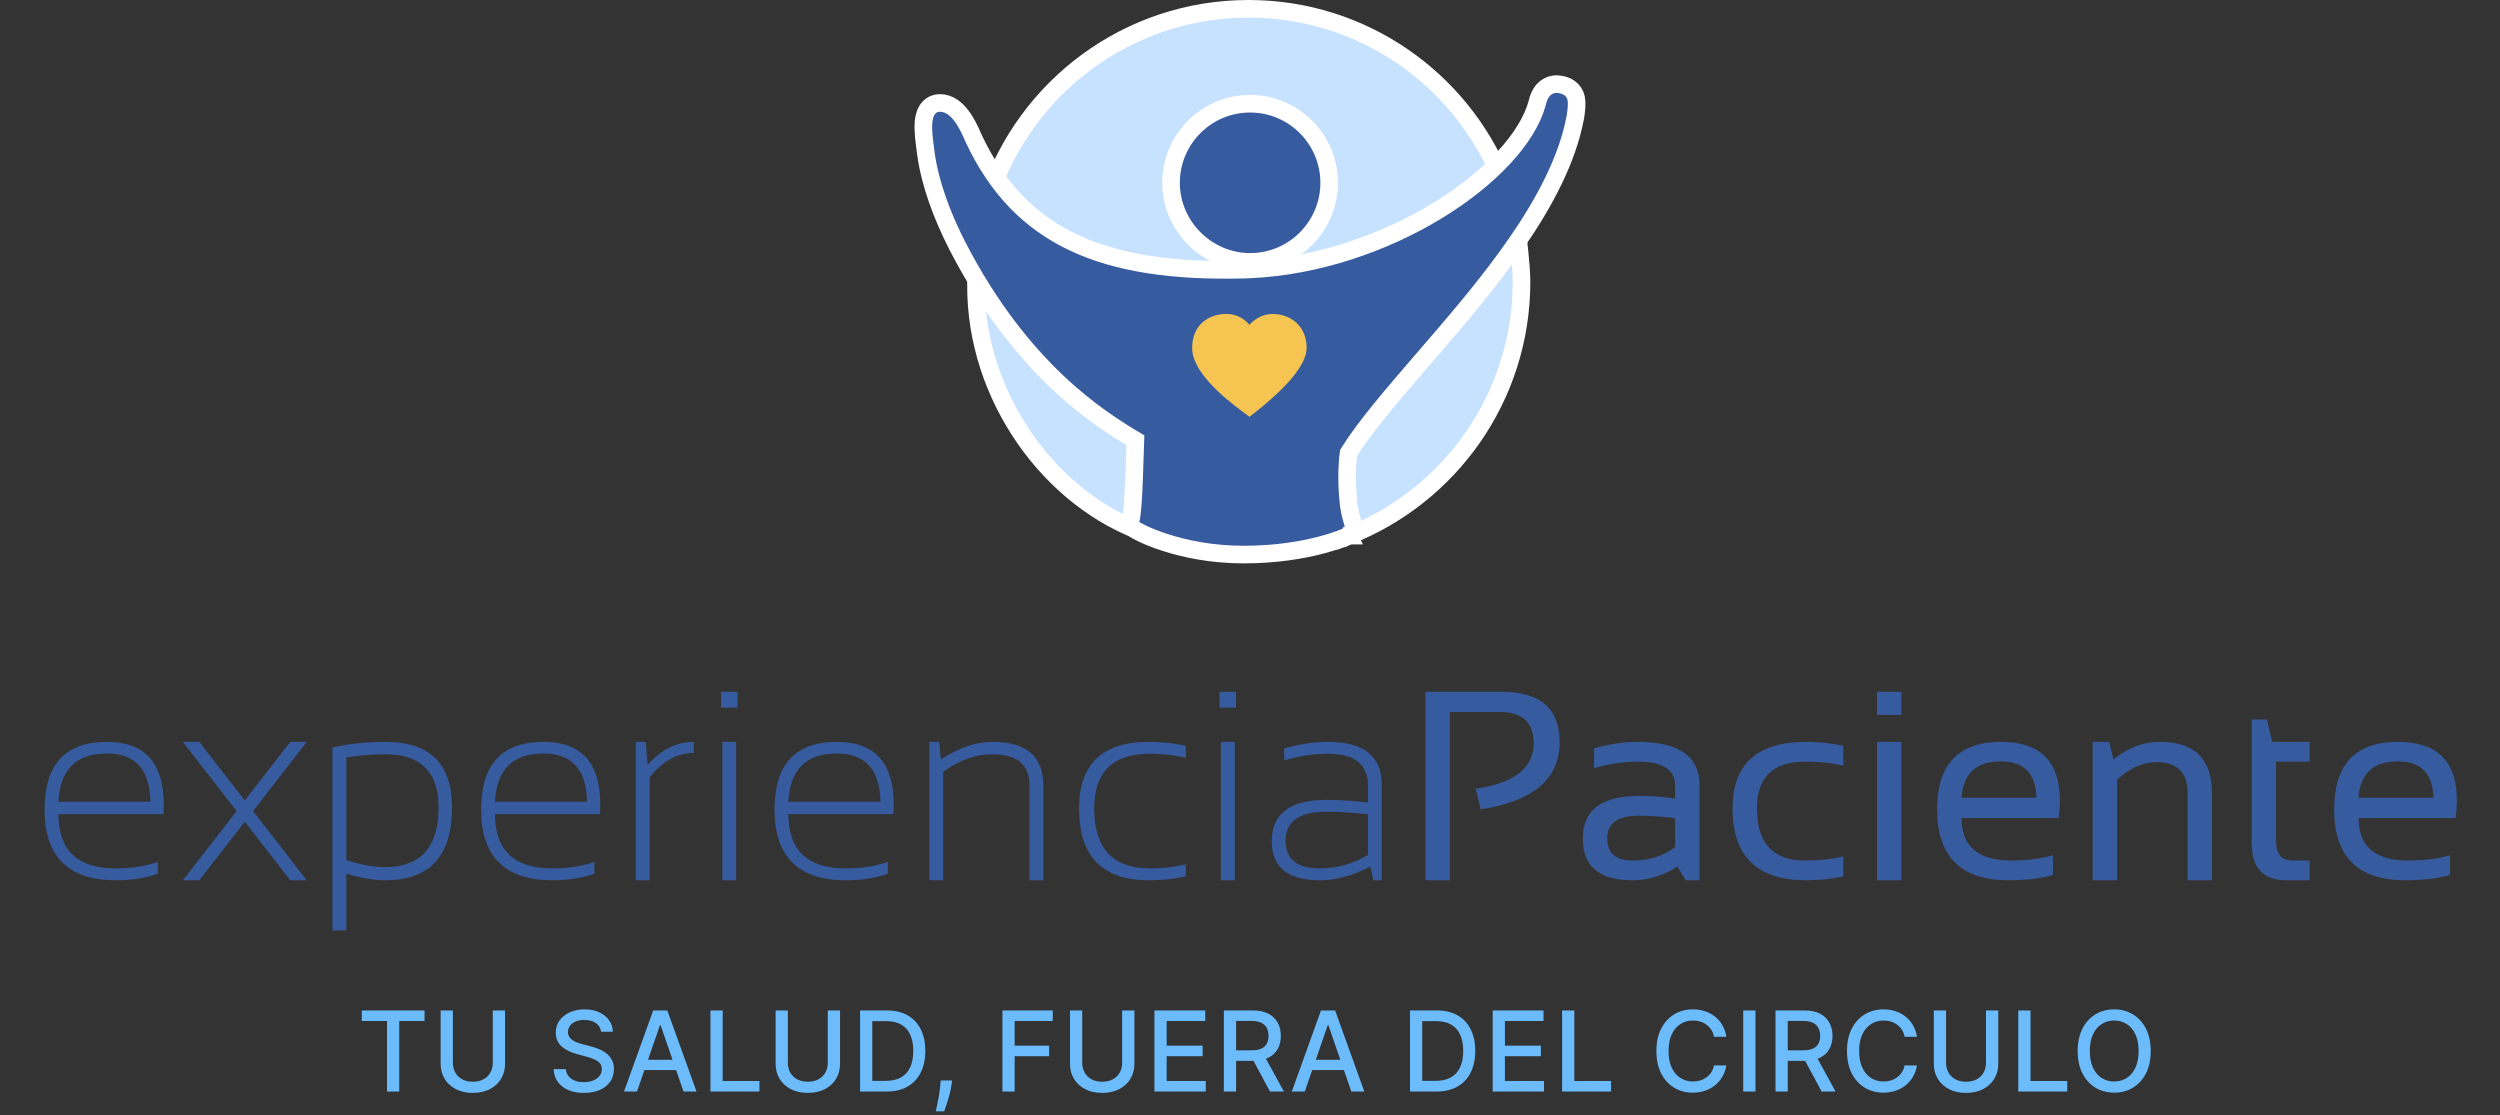 <svg width="426" height="190" viewBox="0 0 426 190" fill="none" xmlns="http://www.w3.org/2000/svg">
<rect x="0" y="0" width="426" height="190" fill="#333333" stroke="none"/>
<path d="M212.753 1.5C232.236 1.5 248.918 13.479 255.843 30.467L256.203 31.351L255.554 32.052C243.966 44.56 225.906 50.229 209.076 50.35C192.58 50.468 176.712 45.246 169.139 35.239L168.784 34.76L168.338 34.139L168.578 33.413C174.701 14.879 192.162 1.5 212.753 1.5Z" fill="#C7E2FF" stroke="white" stroke-width="3"/>
<path d="M196.919 76.025C196.906 81.068 196.803 85.034 195.94 89.296L195.585 91.05L193.92 90.393C177.639 83.98 165.382 65.806 166.365 46.635L166.584 42.358L169.081 45.837C176.242 55.813 184.076 64.115 196.274 72.56L196.92 73.008V73.794L196.919 76.025Z" fill="#C7E2FF" stroke="white" stroke-width="3"/>
<path d="M258.637 40.348V40.352C258.637 40.355 258.638 40.359 258.639 40.364C258.64 40.374 258.641 40.388 258.644 40.407C258.648 40.445 258.655 40.501 258.664 40.572C258.681 40.714 258.705 40.919 258.734 41.173C258.793 41.68 258.872 42.385 258.95 43.17C259.105 44.72 259.267 46.657 259.267 48.014C259.267 67.727 247.003 84.574 229.693 91.346L228.485 91.818L227.844 90.69C226.715 88.707 226.349 86.273 226.288 83.808C226.227 81.33 226.474 78.626 226.71 76.034L226.742 75.678L226.932 75.375L227.247 74.903C228.14 73.621 230.114 71.104 232.559 68.059C235.389 64.533 238.937 60.192 242.408 55.973C245.88 51.754 249.277 47.655 251.806 44.61C253.07 43.088 254.117 41.828 254.849 40.95C255.214 40.511 255.502 40.167 255.697 39.932C255.795 39.816 255.87 39.726 255.92 39.666C255.945 39.636 255.964 39.613 255.977 39.597C255.983 39.59 255.988 39.584 255.991 39.58C255.993 39.578 255.994 39.576 255.995 39.575L255.996 39.574L258.207 36.926L258.637 40.348Z" fill="#C7E2FF" stroke="white" stroke-width="3"/>
<path d="M213.019 17.674C220.524 17.674 226.494 23.788 226.494 31.149C226.493 38.51 220.524 44.624 213.019 44.624C205.648 44.624 199.544 38.521 199.543 31.149C199.543 23.788 205.514 17.674 213.019 17.674Z" fill="#375B9F" stroke="white" stroke-width="3"/>
<path d="M264.703 14.378C265.524 14.234 266.334 14.476 266.667 14.6L266.825 14.664L266.965 14.711L267.094 14.785C267.409 14.965 267.762 15.215 268.053 15.595C268.354 15.986 268.519 16.423 268.599 16.876C268.741 17.679 268.631 18.689 268.451 19.89L268.448 19.916L268.443 19.941C267.089 27.225 263.153 34.561 258.339 41.509C253.517 48.469 247.723 55.165 242.546 61.142C237.315 67.226 232.579 72.685 229.793 77.185C229.483 79.674 229.465 82.382 229.753 85.317L229.817 85.921L229.821 85.962L229.846 86.198C229.919 86.773 230.086 87.507 230.262 88.172C230.359 88.538 230.453 88.862 230.522 89.094C230.556 89.209 230.585 89.301 230.604 89.363C230.614 89.394 230.622 89.418 230.626 89.433C230.629 89.441 230.63 89.447 230.631 89.45L230.633 89.454L231.034 90.699L229.855 91.266L229.206 89.914L229.854 91.266L229.853 91.266C229.852 91.267 229.851 91.267 229.85 91.267C229.848 91.268 229.846 91.27 229.843 91.271C229.838 91.274 229.83 91.277 229.822 91.281C229.805 91.289 229.781 91.3 229.751 91.313C229.692 91.34 229.608 91.378 229.5 91.425C229.282 91.518 228.967 91.647 228.559 91.801C227.742 92.107 226.551 92.508 225.015 92.908C221.944 93.708 217.496 94.5 211.921 94.5C206.368 94.5 201.764 93.479 198.537 92.436C196.923 91.915 195.647 91.387 194.763 90.974C194.322 90.767 193.971 90.586 193.719 90.445C193.596 90.376 193.482 90.308 193.386 90.245C193.343 90.217 193.275 90.17 193.205 90.113C193.174 90.088 193.102 90.029 193.025 89.944C192.988 89.903 192.916 89.82 192.845 89.703C192.794 89.617 192.629 89.332 192.629 88.926V88.683L192.706 88.451C192.734 88.366 192.79 88.118 192.851 87.653C192.909 87.216 192.962 86.666 193.011 86.031C193.109 84.762 193.186 83.206 193.248 81.63C193.346 79.097 193.41 76.446 193.463 75.018C187.248 71.305 174.074 63.046 163.167 41.961L163.165 41.955C160.488 36.724 158.478 31.299 157.767 26.149L157.702 25.651L157.7 25.629L157.697 25.605C157.655 25.144 157.353 23.291 157.336 21.813C157.328 21.054 157.382 20.162 157.661 19.399C157.956 18.591 158.644 17.635 159.961 17.553L160.127 17.547C161.828 17.519 163.064 18.709 163.848 19.755C164.698 20.887 165.368 22.312 165.87 23.501C169.872 32.092 175.464 37.799 182.917 41.32C190.427 44.867 199.945 46.251 211.868 45.945H211.869L212.98 45.906C224.463 45.39 235.773 41.429 244.695 36.038C253.978 30.428 260.36 23.47 261.938 17.553C262.128 16.687 262.443 15.958 262.922 15.402C263.439 14.803 264.073 14.488 264.703 14.378Z" fill="#375B9F" stroke="white" stroke-width="3"/>
<path d="M212.894 71.025L212.4 70.655C211.536 69.914 203.141 64.358 203.141 59.297C203.141 55.223 206.104 53.494 208.944 53.494C210.425 53.494 211.906 54.111 212.894 55.346C213.882 54.235 215.363 53.494 216.845 53.494C219.684 53.494 222.647 55.346 222.647 59.297C222.647 63.741 214.252 69.914 213.388 70.655L212.894 71.025Z" fill="#F5C451"/>
<path d="M18.219 126.416C24.672 126.416 27.899 129.987 27.899 137.13C27.899 137.639 27.884 138.171 27.855 138.725H9.953C9.953 144.894 13.217 147.979 19.746 147.979C22.426 147.979 24.807 147.604 26.889 146.855V148.877C24.807 149.626 22.426 150 19.746 150C11.645 150 7.595 145.979 7.595 137.938C7.595 130.257 11.136 126.416 18.219 126.416ZM9.953 136.613H25.631C25.541 131.133 23.07 128.393 18.219 128.393C12.978 128.393 10.223 131.133 9.953 136.613ZM40.32 138.208L31.156 126.416H33.964L41.713 136.389L49.462 126.416H52.27L43.128 138.208L52.27 150H49.462L41.713 140.027L33.964 150H31.156L40.32 138.208ZM59.008 146.541C61.389 147.35 63.582 147.754 65.589 147.754C71.683 147.754 74.731 144.362 74.731 137.579C74.731 131.545 71.698 128.527 65.634 128.527C63.537 128.527 61.329 128.707 59.008 129.066V146.541ZM56.649 127.382C59.33 126.738 62.34 126.416 65.679 126.416C73.241 126.416 77.022 130.152 77.022 137.624C77.022 145.875 73.218 150 65.611 150C63.725 150 61.523 149.626 59.008 148.877V158.535H56.649V127.382ZM92.609 126.416C99.063 126.416 102.29 129.987 102.29 137.13C102.29 137.639 102.275 138.171 102.245 138.725H84.344C84.344 144.894 87.608 147.979 94.137 147.979C96.817 147.979 99.198 147.604 101.279 146.855V148.877C99.198 149.626 96.817 150 94.137 150C86.036 150 81.985 145.979 81.985 137.938C81.985 130.257 85.527 126.416 92.609 126.416ZM84.344 136.613H100.021C99.932 131.133 97.461 128.393 92.609 128.393C87.368 128.393 84.613 131.133 84.344 136.613ZM108.354 150V126.416H110.039L110.331 130.324C112.697 127.719 115.332 126.416 118.237 126.416V128.303C115.422 128.303 112.914 129.673 110.713 132.413V150H108.354ZM125.672 117.881V120.576H122.864V117.881H125.672ZM125.447 126.416V150H123.089V126.416H125.447ZM142.607 126.416C149.061 126.416 152.288 129.987 152.288 137.13C152.288 137.639 152.273 138.171 152.243 138.725H134.342C134.342 144.894 137.606 147.979 144.135 147.979C146.815 147.979 149.196 147.604 151.277 146.855V148.877C149.196 149.626 146.815 150 144.135 150C136.034 150 131.983 145.979 131.983 137.938C131.983 130.257 135.525 126.416 142.607 126.416ZM134.342 136.613H150.02C149.93 131.133 147.459 128.393 142.607 128.393C137.367 128.393 134.611 131.133 134.342 136.613ZM158.353 150V126.416H160.037L160.329 129.426C163.339 127.419 166.289 126.416 169.179 126.416C174.914 126.416 177.781 128.894 177.781 133.851V150H175.423V133.783C175.423 130.279 173.304 128.527 169.066 128.527C166.236 128.527 163.451 129.523 160.711 131.515V150H158.353ZM202.062 149.326C200.115 149.775 198.019 150 195.772 150C187.836 150 183.868 145.92 183.868 137.759C183.868 130.197 187.836 126.416 195.772 126.416C198.019 126.416 200.115 126.641 202.062 127.09V129.111C199.965 128.662 197.944 128.438 195.997 128.438C189.633 128.438 186.451 131.545 186.451 137.759C186.451 144.572 189.633 147.979 195.997 147.979C197.944 147.979 199.965 147.754 202.062 147.305V149.326ZM210.619 117.881V120.576H207.812V117.881H210.619ZM210.395 126.416V150H208.036V126.416H210.395ZM216.706 143.329C216.706 138.642 219.821 136.299 226.05 136.299C228.251 136.299 230.602 136.449 233.103 136.748V133.851C233.103 130.242 230.834 128.438 226.297 128.438C223.871 128.438 221.385 128.812 218.84 129.561V127.539C221.385 126.79 223.871 126.416 226.297 126.416C232.406 126.416 235.461 128.857 235.461 133.738V150H234.023L233.484 147.664C230.535 149.221 227.674 150 224.904 150C219.439 150 216.706 147.776 216.706 143.329ZM226.05 138.32C221.393 138.32 219.064 139.967 219.064 143.262C219.064 146.406 221.011 147.979 224.904 147.979C227.779 147.979 230.512 147.215 233.103 145.688V138.77C230.602 138.47 228.251 138.32 226.05 138.32ZM242.896 150V117.881H255.923C262.481 117.881 265.761 120.748 265.761 126.483C265.761 132.728 261.276 136.538 252.307 137.916L251.453 134.412C258.042 133.439 261.336 130.856 261.336 126.663C261.336 123.099 259.404 121.317 255.541 121.317H247.051V150H242.896ZM269.714 142.88C269.714 138.043 272.903 135.625 279.282 135.625C281.334 135.625 283.385 135.775 285.437 136.074V133.851C285.437 131.14 283.318 129.785 279.08 129.785C276.654 129.785 274.169 130.16 271.623 130.908V127.539C274.169 126.79 276.654 126.416 279.08 126.416C286.088 126.416 289.592 128.857 289.592 133.738V150H287.256L285.818 147.664C283.467 149.221 280.907 150 278.137 150C272.521 150 269.714 147.627 269.714 142.88ZM279.282 138.994C275.674 138.994 273.869 140.267 273.869 142.812C273.869 145.358 275.292 146.631 278.137 146.631C281.012 146.631 283.445 145.867 285.437 144.34V139.443C283.385 139.144 281.334 138.994 279.282 138.994ZM314.097 149.326C312.15 149.775 310.054 150 307.808 150C299.422 150 295.229 145.92 295.229 137.759C295.229 130.197 299.422 126.416 307.808 126.416C310.054 126.416 312.15 126.641 314.097 127.09V130.459C312.15 130.01 309.979 129.785 307.583 129.785C302.118 129.785 299.385 132.443 299.385 137.759C299.385 143.674 302.118 146.631 307.583 146.631C309.979 146.631 312.15 146.406 314.097 145.957V149.326ZM324.002 126.416V150H319.847V126.416H324.002ZM324.002 117.881V121.812H319.847V117.881H324.002ZM340.938 126.416C347.646 126.416 351 129.733 351 136.366C351 137.31 350.933 138.32 350.798 139.398H334.244C334.244 144.22 337.059 146.631 342.689 146.631C345.37 146.631 347.751 146.331 349.832 145.732V149.102C347.751 149.701 345.22 150 342.24 150C334.139 150 330.089 145.979 330.089 137.938C330.089 130.257 333.705 126.416 340.938 126.416ZM334.244 135.939H347.002C346.912 131.807 344.891 129.74 340.938 129.74C336.745 129.74 334.514 131.807 334.244 135.939ZM356.593 150V126.416H359.4L360.142 129.426C362.552 127.419 365.203 126.416 368.093 126.416C373.978 126.416 376.92 129.343 376.92 135.198V150H372.765V135.131C372.765 131.627 371.02 129.875 367.531 129.875C365.15 129.875 362.889 130.871 360.748 132.862V150H356.593ZM383.681 122.598H386.286L387.185 126.416H393.563V129.785H387.836V143.329C387.836 145.53 388.787 146.631 390.688 146.631H393.563V150H389.61C385.657 150 383.681 147.881 383.681 143.644V122.598ZM408.59 126.416C415.298 126.416 418.652 129.733 418.652 136.366C418.652 137.31 418.585 138.32 418.45 139.398H401.896C401.896 144.22 404.712 146.631 410.342 146.631C413.022 146.631 415.403 146.331 417.484 145.732V149.102C415.403 149.701 412.872 150 409.893 150C401.792 150 397.741 145.979 397.741 137.938C397.741 130.257 401.357 126.416 408.59 126.416ZM401.896 135.939H414.654C414.564 131.807 412.543 129.74 408.59 129.74C404.397 129.74 402.166 131.807 401.896 135.939Z" fill="#375B9F"/>
<path d="M61.647 173.977V172.182H72.341V173.977H68.029V186H65.951V173.977H61.647ZM83.97 172.182H86.062V181.27C86.062 182.237 85.835 183.094 85.38 183.841C84.926 184.583 84.287 185.168 83.464 185.595C82.641 186.018 81.676 186.229 80.57 186.229C79.468 186.229 78.505 186.018 77.682 185.595C76.859 185.168 76.22 184.583 75.766 183.841C75.311 183.094 75.084 182.237 75.084 181.27V172.182H77.169V181.102C77.169 181.727 77.306 182.282 77.581 182.768C77.859 183.254 78.253 183.636 78.761 183.915C79.27 184.19 79.872 184.327 80.57 184.327C81.271 184.327 81.876 184.19 82.385 183.915C82.897 183.636 83.289 183.254 83.558 182.768C83.833 182.282 83.97 181.727 83.97 181.102V172.182ZM102.418 175.812C102.346 175.173 102.049 174.678 101.527 174.327C101.005 173.972 100.349 173.794 99.557 173.794C98.99 173.794 98.5 173.884 98.086 174.064C97.672 174.24 97.351 174.483 97.121 174.793C96.896 175.099 96.784 175.447 96.784 175.839C96.784 176.167 96.86 176.451 97.013 176.689C97.171 176.927 97.375 177.127 97.627 177.289C97.884 177.447 98.158 177.58 98.45 177.688C98.743 177.791 99.024 177.876 99.294 177.944L100.643 178.295C101.084 178.403 101.536 178.549 101.999 178.733C102.463 178.918 102.892 179.161 103.288 179.462C103.684 179.763 104.003 180.137 104.246 180.582C104.494 181.027 104.617 181.56 104.617 182.181C104.617 182.964 104.415 183.659 104.01 184.266C103.61 184.873 103.027 185.352 102.263 185.703C101.502 186.054 100.583 186.229 99.503 186.229C98.468 186.229 97.573 186.065 96.818 185.737C96.062 185.408 95.47 184.943 95.043 184.34C94.616 183.733 94.38 183.013 94.335 182.181H96.426C96.467 182.68 96.629 183.096 96.912 183.429C97.2 183.758 97.567 184.003 98.012 184.165C98.462 184.322 98.954 184.401 99.49 184.401C100.079 184.401 100.603 184.309 101.062 184.124C101.525 183.935 101.889 183.674 102.155 183.342C102.42 183.004 102.553 182.611 102.553 182.161C102.553 181.752 102.436 181.416 102.202 181.156C101.972 180.895 101.66 180.679 101.264 180.508C100.873 180.337 100.43 180.186 99.935 180.056L98.302 179.61C97.195 179.309 96.318 178.866 95.671 178.281C95.027 177.696 94.706 176.923 94.706 175.96C94.706 175.164 94.922 174.469 95.353 173.875C95.785 173.282 96.37 172.821 97.108 172.492C97.845 172.159 98.678 171.993 99.604 171.993C100.54 171.993 101.365 172.157 102.08 172.485C102.8 172.814 103.367 173.266 103.781 173.842C104.195 174.413 104.41 175.07 104.428 175.812H102.418ZM108.545 186H106.332L111.304 172.182H113.713L118.686 186H116.473L112.566 174.692H112.458L108.545 186ZM108.916 180.589H116.095V182.343H108.916V180.589ZM121.061 186V172.182H123.146V184.205H129.407V186H121.061ZM141.052 172.182H143.143V181.27C143.143 182.237 142.916 183.094 142.462 183.841C142.008 184.583 141.369 185.168 140.546 185.595C139.723 186.018 138.758 186.229 137.651 186.229C136.549 186.229 135.587 186.018 134.763 185.595C133.94 185.168 133.301 184.583 132.847 183.841C132.393 183.094 132.166 182.237 132.166 181.27V172.182H134.251V181.102C134.251 181.727 134.388 182.282 134.662 182.768C134.941 183.254 135.335 183.636 135.843 183.915C136.351 184.19 136.954 184.327 137.651 184.327C138.353 184.327 138.958 184.19 139.466 183.915C139.979 183.636 140.37 183.254 140.64 182.768C140.915 182.282 141.052 181.727 141.052 181.102V172.182ZM151.028 186H146.555V172.182H151.17C152.524 172.182 153.686 172.458 154.658 173.012C155.629 173.56 156.374 174.35 156.891 175.38C157.413 176.406 157.674 177.636 157.674 179.071C157.674 180.51 157.411 181.747 156.884 182.782C156.363 183.816 155.607 184.612 154.617 185.17C153.628 185.723 152.431 186 151.028 186ZM148.639 184.178H150.913C151.966 184.178 152.841 183.98 153.538 183.585C154.235 183.184 154.757 182.606 155.103 181.85C155.45 181.09 155.623 180.164 155.623 179.071C155.623 177.987 155.45 177.067 155.103 176.311C154.761 175.555 154.251 174.982 153.572 174.591C152.892 174.199 152.049 174.004 151.041 174.004H148.639V184.178ZM162.237 184.111L162.136 184.846C162.068 185.386 161.954 185.948 161.792 186.533C161.634 187.122 161.47 187.669 161.299 188.173C161.133 188.676 160.996 189.077 160.888 189.374H159.457C159.516 189.095 159.597 188.717 159.7 188.24C159.804 187.768 159.905 187.239 160.004 186.654C160.103 186.07 160.177 185.474 160.226 184.866L160.294 184.111H162.237ZM170.814 186V172.182H179.383V173.977H172.899V178.187H178.769V179.975H172.899V186H170.814ZM191.212 172.182H193.304V181.27C193.304 182.237 193.077 183.094 192.623 183.841C192.168 184.583 191.53 185.168 190.706 185.595C189.883 186.018 188.918 186.229 187.812 186.229C186.71 186.229 185.747 186.018 184.924 185.595C184.101 185.168 183.462 184.583 183.008 183.841C182.554 183.094 182.326 182.237 182.326 181.27V172.182H184.411V181.102C184.411 181.727 184.549 182.282 184.823 182.768C185.102 183.254 185.495 183.636 186.004 183.915C186.512 184.19 187.115 184.327 187.812 184.327C188.514 184.327 189.119 184.19 189.627 183.915C190.14 183.636 190.531 183.254 190.801 182.768C191.075 182.282 191.212 181.727 191.212 181.102V172.182ZM196.715 186V172.182H205.379V173.977H198.8V178.187H204.927V179.975H198.8V184.205H205.46V186H196.715ZM208.544 186V172.182H213.469C214.539 172.182 215.428 172.366 216.134 172.735C216.845 173.104 217.376 173.614 217.726 174.267C218.077 174.914 218.253 175.663 218.253 176.513C218.253 177.359 218.075 178.104 217.72 178.747C217.369 179.386 216.838 179.883 216.127 180.238C215.421 180.593 214.533 180.771 213.462 180.771H209.731V178.976H213.273C213.948 178.976 214.497 178.879 214.92 178.686C215.347 178.493 215.66 178.212 215.857 177.843C216.055 177.474 216.154 177.031 216.154 176.513C216.154 175.992 216.053 175.54 215.851 175.157C215.653 174.775 215.34 174.483 214.913 174.28C214.49 174.073 213.934 173.97 213.246 173.97H210.628V186H208.544ZM215.365 179.766L218.779 186H216.404L213.057 179.766H215.365ZM222.337 186H220.124L225.096 172.182H227.505L232.478 186H230.265L226.358 174.692H226.25L222.337 186ZM222.708 180.589H229.887V182.343H222.708V180.589ZM244.735 186H240.262V172.182H244.877C246.231 172.182 247.393 172.458 248.365 173.012C249.337 173.56 250.081 174.35 250.598 175.38C251.12 176.406 251.381 177.636 251.381 179.071C251.381 180.51 251.118 181.747 250.592 182.782C250.07 183.816 249.314 184.612 248.324 185.17C247.335 185.723 246.138 186 244.735 186ZM242.346 184.178H244.62C245.673 184.178 246.548 183.98 247.245 183.585C247.942 183.184 248.464 182.606 248.81 181.85C249.157 181.09 249.33 180.164 249.33 179.071C249.33 177.987 249.157 177.067 248.81 176.311C248.468 175.555 247.958 174.982 247.279 174.591C246.599 174.199 245.756 174.004 244.748 174.004H242.346V184.178ZM254.354 186V172.182H263.017V173.977H256.438V178.187H262.565V179.975H256.438V184.205H263.098V186H254.354ZM266.182 186V172.182H268.267V184.205H274.528V186H266.182ZM294.172 176.675H292.067C291.986 176.226 291.835 175.83 291.614 175.488C291.394 175.146 291.124 174.856 290.805 174.618C290.485 174.379 290.128 174.199 289.732 174.078C289.341 173.956 288.925 173.896 288.484 173.896C287.688 173.896 286.975 174.096 286.345 174.496C285.72 174.896 285.225 175.483 284.861 176.257C284.501 177.031 284.321 177.975 284.321 179.091C284.321 180.215 284.501 181.165 284.861 181.938C285.225 182.712 285.722 183.297 286.352 183.692C286.981 184.088 287.69 184.286 288.477 184.286C288.913 184.286 289.327 184.228 289.719 184.111C290.114 183.989 290.472 183.812 290.791 183.578C291.111 183.344 291.381 183.058 291.601 182.721C291.826 182.379 291.981 181.988 292.067 181.547L294.172 181.554C294.059 182.233 293.841 182.858 293.517 183.429C293.198 183.996 292.786 184.486 292.282 184.9C291.783 185.31 291.212 185.627 290.569 185.852C289.925 186.076 289.224 186.189 288.464 186.189C287.267 186.189 286.201 185.906 285.265 185.339C284.33 184.768 283.592 183.951 283.052 182.89C282.517 181.828 282.249 180.562 282.249 179.091C282.249 177.616 282.519 176.349 283.059 175.292C283.599 174.231 284.337 173.417 285.272 172.85C286.208 172.279 287.272 171.993 288.464 171.993C289.197 171.993 289.88 172.099 290.515 172.31C291.153 172.517 291.727 172.823 292.235 173.228C292.743 173.628 293.164 174.118 293.497 174.699C293.83 175.274 294.055 175.933 294.172 176.675ZM299.131 172.182V186H297.046V172.182H299.131ZM302.547 186V172.182H307.473C308.543 172.182 309.432 172.366 310.138 172.735C310.849 173.104 311.38 173.614 311.73 174.267C312.081 174.914 312.257 175.663 312.257 176.513C312.257 177.359 312.079 178.104 311.724 178.747C311.373 179.386 310.842 179.883 310.131 180.238C309.425 180.593 308.537 180.771 307.466 180.771H303.735V178.976H307.277C307.952 178.976 308.501 178.879 308.924 178.686C309.351 178.493 309.663 178.212 309.861 177.843C310.059 177.474 310.158 177.031 310.158 176.513C310.158 175.992 310.057 175.54 309.855 175.157C309.657 174.775 309.344 174.483 308.917 174.28C308.494 174.073 307.938 173.97 307.25 173.97H304.632V186H302.547ZM309.369 179.766L312.783 186H310.408L307.061 179.766H309.369ZM326.651 176.675H324.545C324.464 176.226 324.314 175.83 324.093 175.488C323.873 175.146 323.603 174.856 323.284 174.618C322.964 174.379 322.607 174.199 322.211 174.078C321.82 173.956 321.403 173.896 320.963 173.896C320.166 173.896 319.454 174.096 318.824 174.496C318.199 174.896 317.704 175.483 317.339 176.257C316.98 177.031 316.8 177.975 316.8 179.091C316.8 180.215 316.98 181.165 317.339 181.938C317.704 182.712 318.201 183.297 318.831 183.692C319.46 184.088 320.169 184.286 320.956 184.286C321.392 184.286 321.806 184.228 322.197 184.111C322.593 183.989 322.951 183.812 323.27 183.578C323.59 183.344 323.859 183.058 324.08 182.721C324.305 182.379 324.46 181.988 324.545 181.547L326.651 181.554C326.538 182.233 326.32 182.858 325.996 183.429C325.677 183.996 325.265 184.486 324.761 184.9C324.262 185.31 323.691 185.627 323.048 185.852C322.404 186.076 321.703 186.189 320.942 186.189C319.746 186.189 318.68 185.906 317.744 185.339C316.809 184.768 316.071 183.951 315.531 182.89C314.996 181.828 314.728 180.562 314.728 179.091C314.728 177.616 314.998 176.349 315.538 175.292C316.078 174.231 316.815 173.417 317.751 172.85C318.687 172.279 319.75 171.993 320.942 171.993C321.676 171.993 322.359 172.099 322.994 172.31C323.632 172.517 324.206 172.823 324.714 173.228C325.222 173.628 325.643 174.118 325.976 174.699C326.309 175.274 326.534 175.933 326.651 176.675ZM338.411 172.182H340.503V181.27C340.503 182.237 340.276 183.094 339.821 183.841C339.367 184.583 338.728 185.168 337.905 185.595C337.082 186.018 336.117 186.229 335.011 186.229C333.909 186.229 332.946 186.018 332.123 185.595C331.3 185.168 330.661 184.583 330.207 183.841C329.752 183.094 329.525 182.237 329.525 181.27V172.182H331.61V181.102C331.61 181.727 331.747 182.282 332.022 182.768C332.301 183.254 332.694 183.636 333.202 183.915C333.711 184.19 334.313 184.327 335.011 184.327C335.712 184.327 336.317 184.19 336.826 183.915C337.338 183.636 337.73 183.254 338 182.768C338.274 182.282 338.411 181.727 338.411 181.102V172.182ZM343.914 186V172.182H345.999V184.205H352.26V186H343.914ZM366.484 179.091C366.484 180.566 366.214 181.835 365.674 182.896C365.134 183.953 364.394 184.768 363.454 185.339C362.519 185.906 361.455 186.189 360.263 186.189C359.066 186.189 357.998 185.906 357.058 185.339C356.122 184.768 355.385 183.951 354.845 182.89C354.305 181.828 354.035 180.562 354.035 179.091C354.035 177.616 354.305 176.349 354.845 175.292C355.385 174.231 356.122 173.417 357.058 172.85C357.998 172.279 359.066 171.993 360.263 171.993C361.455 171.993 362.519 172.279 363.454 172.85C364.394 173.417 365.134 174.231 365.674 175.292C366.214 176.349 366.484 177.616 366.484 179.091ZM364.419 179.091C364.419 177.966 364.237 177.02 363.873 176.25C363.513 175.477 363.018 174.892 362.388 174.496C361.763 174.096 361.055 173.896 360.263 173.896C359.467 173.896 358.756 174.096 358.131 174.496C357.506 174.892 357.011 175.477 356.646 176.25C356.287 177.02 356.107 177.966 356.107 179.091C356.107 180.215 356.287 181.165 356.646 181.938C357.011 182.707 357.506 183.292 358.131 183.692C358.756 184.088 359.467 184.286 360.263 184.286C361.055 184.286 361.763 184.088 362.388 183.692C363.018 183.292 363.513 182.707 363.873 181.938C364.237 181.165 364.419 180.215 364.419 179.091Z" fill="#6CBCFC"/>
</svg>
